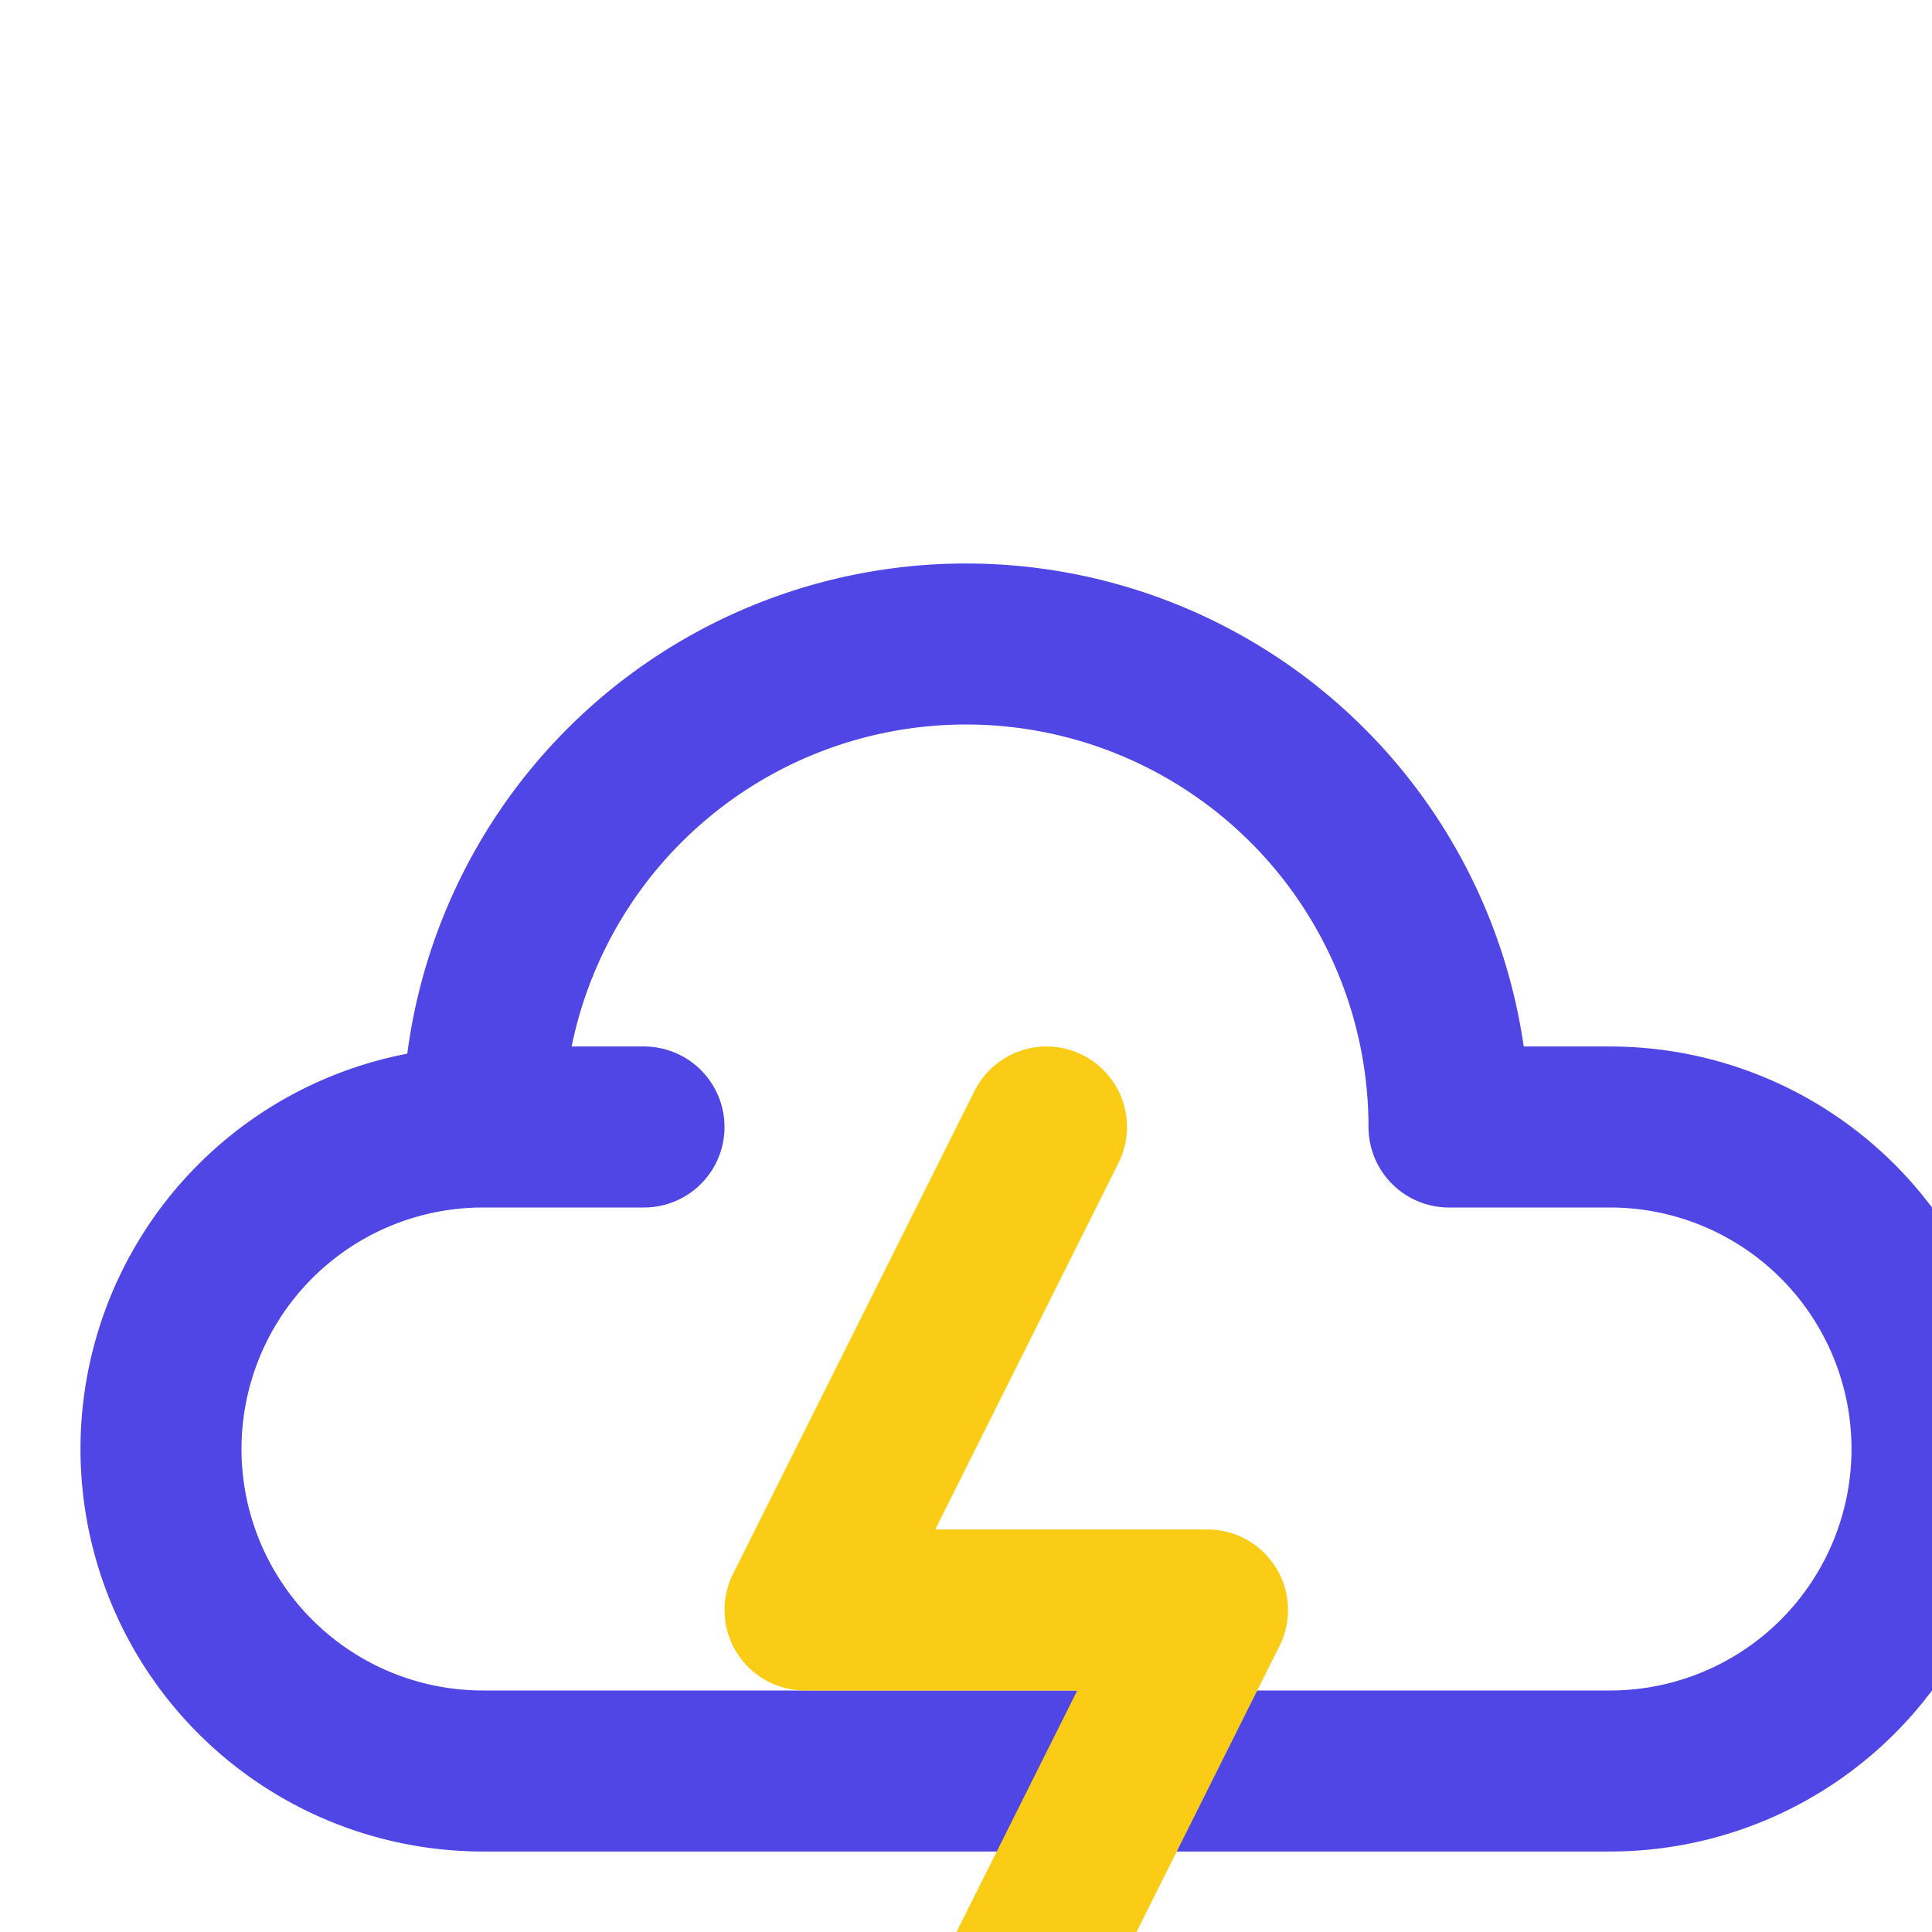 
<svg width="100" height="100" viewBox="0 0 24 24" fill="none" xmlns="http://www.w3.org/2000/svg">
  <path d="M6 14a6 6 0 1 1 12 0h2a4 4 0 1 1 0 8H6a4 4 0 1 1 0-8h2z" stroke="#4F46E5" stroke-width="2" stroke-linecap="round" stroke-linejoin="round"/>
  <path d="M13 14l-3 6h5l-3 6" stroke="#FACC15" stroke-width="2" stroke-linecap="round" stroke-linejoin="round"/>
</svg>
